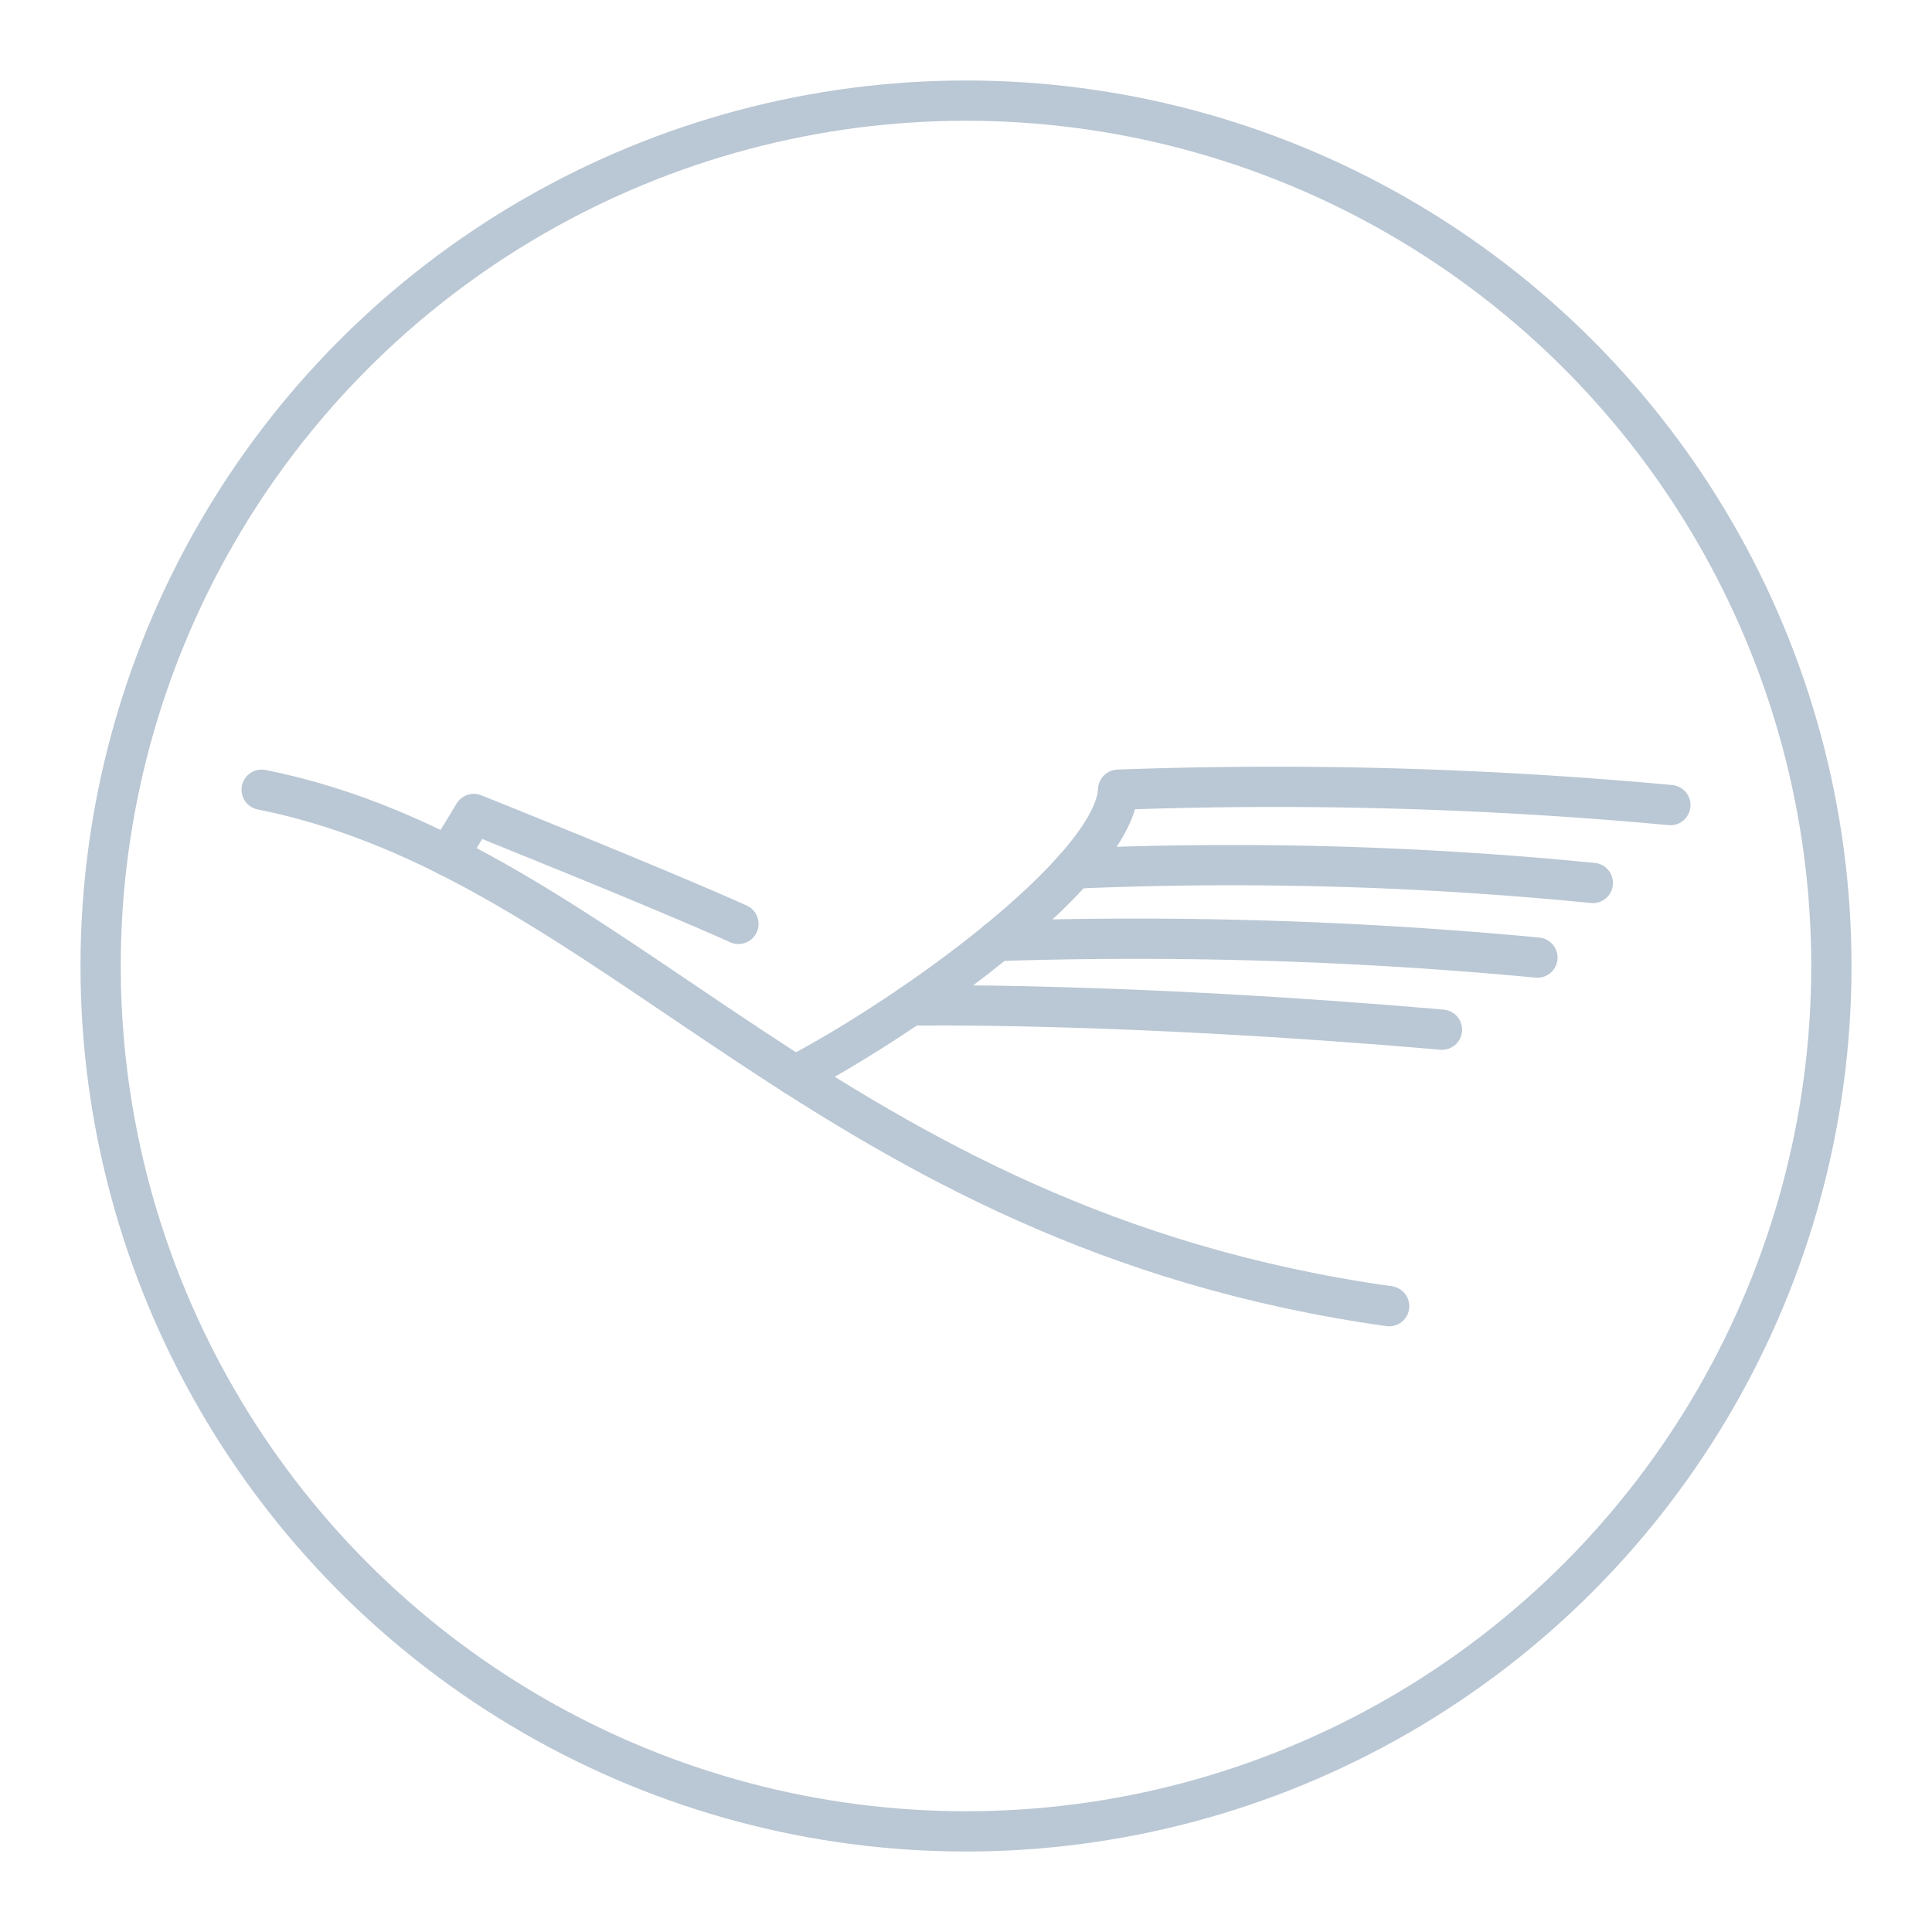 <!DOCTYPE svg PUBLIC "-//W3C//DTD SVG 1.1//EN" "http://www.w3.org/Graphics/SVG/1.1/DTD/svg11.dtd">
<!-- Uploaded to: SVG Repo, www.svgrepo.com, Transformed by: SVG Repo Mixer Tools -->
<svg width="64px" height="64px" viewBox="0 0 48 48" xmlns="http://www.w3.org/2000/svg" fill="#bac7d4" stroke="#bac7d4">
<g id="SVGRepo_bgCarrier" stroke-width="0"/>
<g id="SVGRepo_tracerCarrier" stroke-linecap="round" stroke-linejoin="round"/>
<g id="SVGRepo_iconCarrier">
<defs>
<style>.a{fill:none;stroke:#bac7d4;stroke-linecap:round;stroke-linejoin:round;}</style>
</defs>
<path class="a" d="M34.513,32.452C20.506,30.483,15.393,21.399,6.5,19.62"/>
<path class="a" d="M41.5,20.002A106.672,106.672,0,0,0,27.78,19.62c-.094,1.904-4.871,5.439-8.025,7.103"/>
<path class="a" d="M39.573,21.937a91.145,91.145,0,0,0-12.882-.359"/>
<path class="a" d="M38.197,23.791a106.39,106.39,0,0,0-13.424-.413"/>
<path class="a" d="M35.825,25.582c-8.067-.699-13.207-.6-13.207-.6"/>
<path class="a" d="M11.137,21.271l.635-1.048s4.605,1.842,6.574,2.731"/>
<circle class="a" cx="24" cy="24" r="21.5"/>
</g>
</svg>